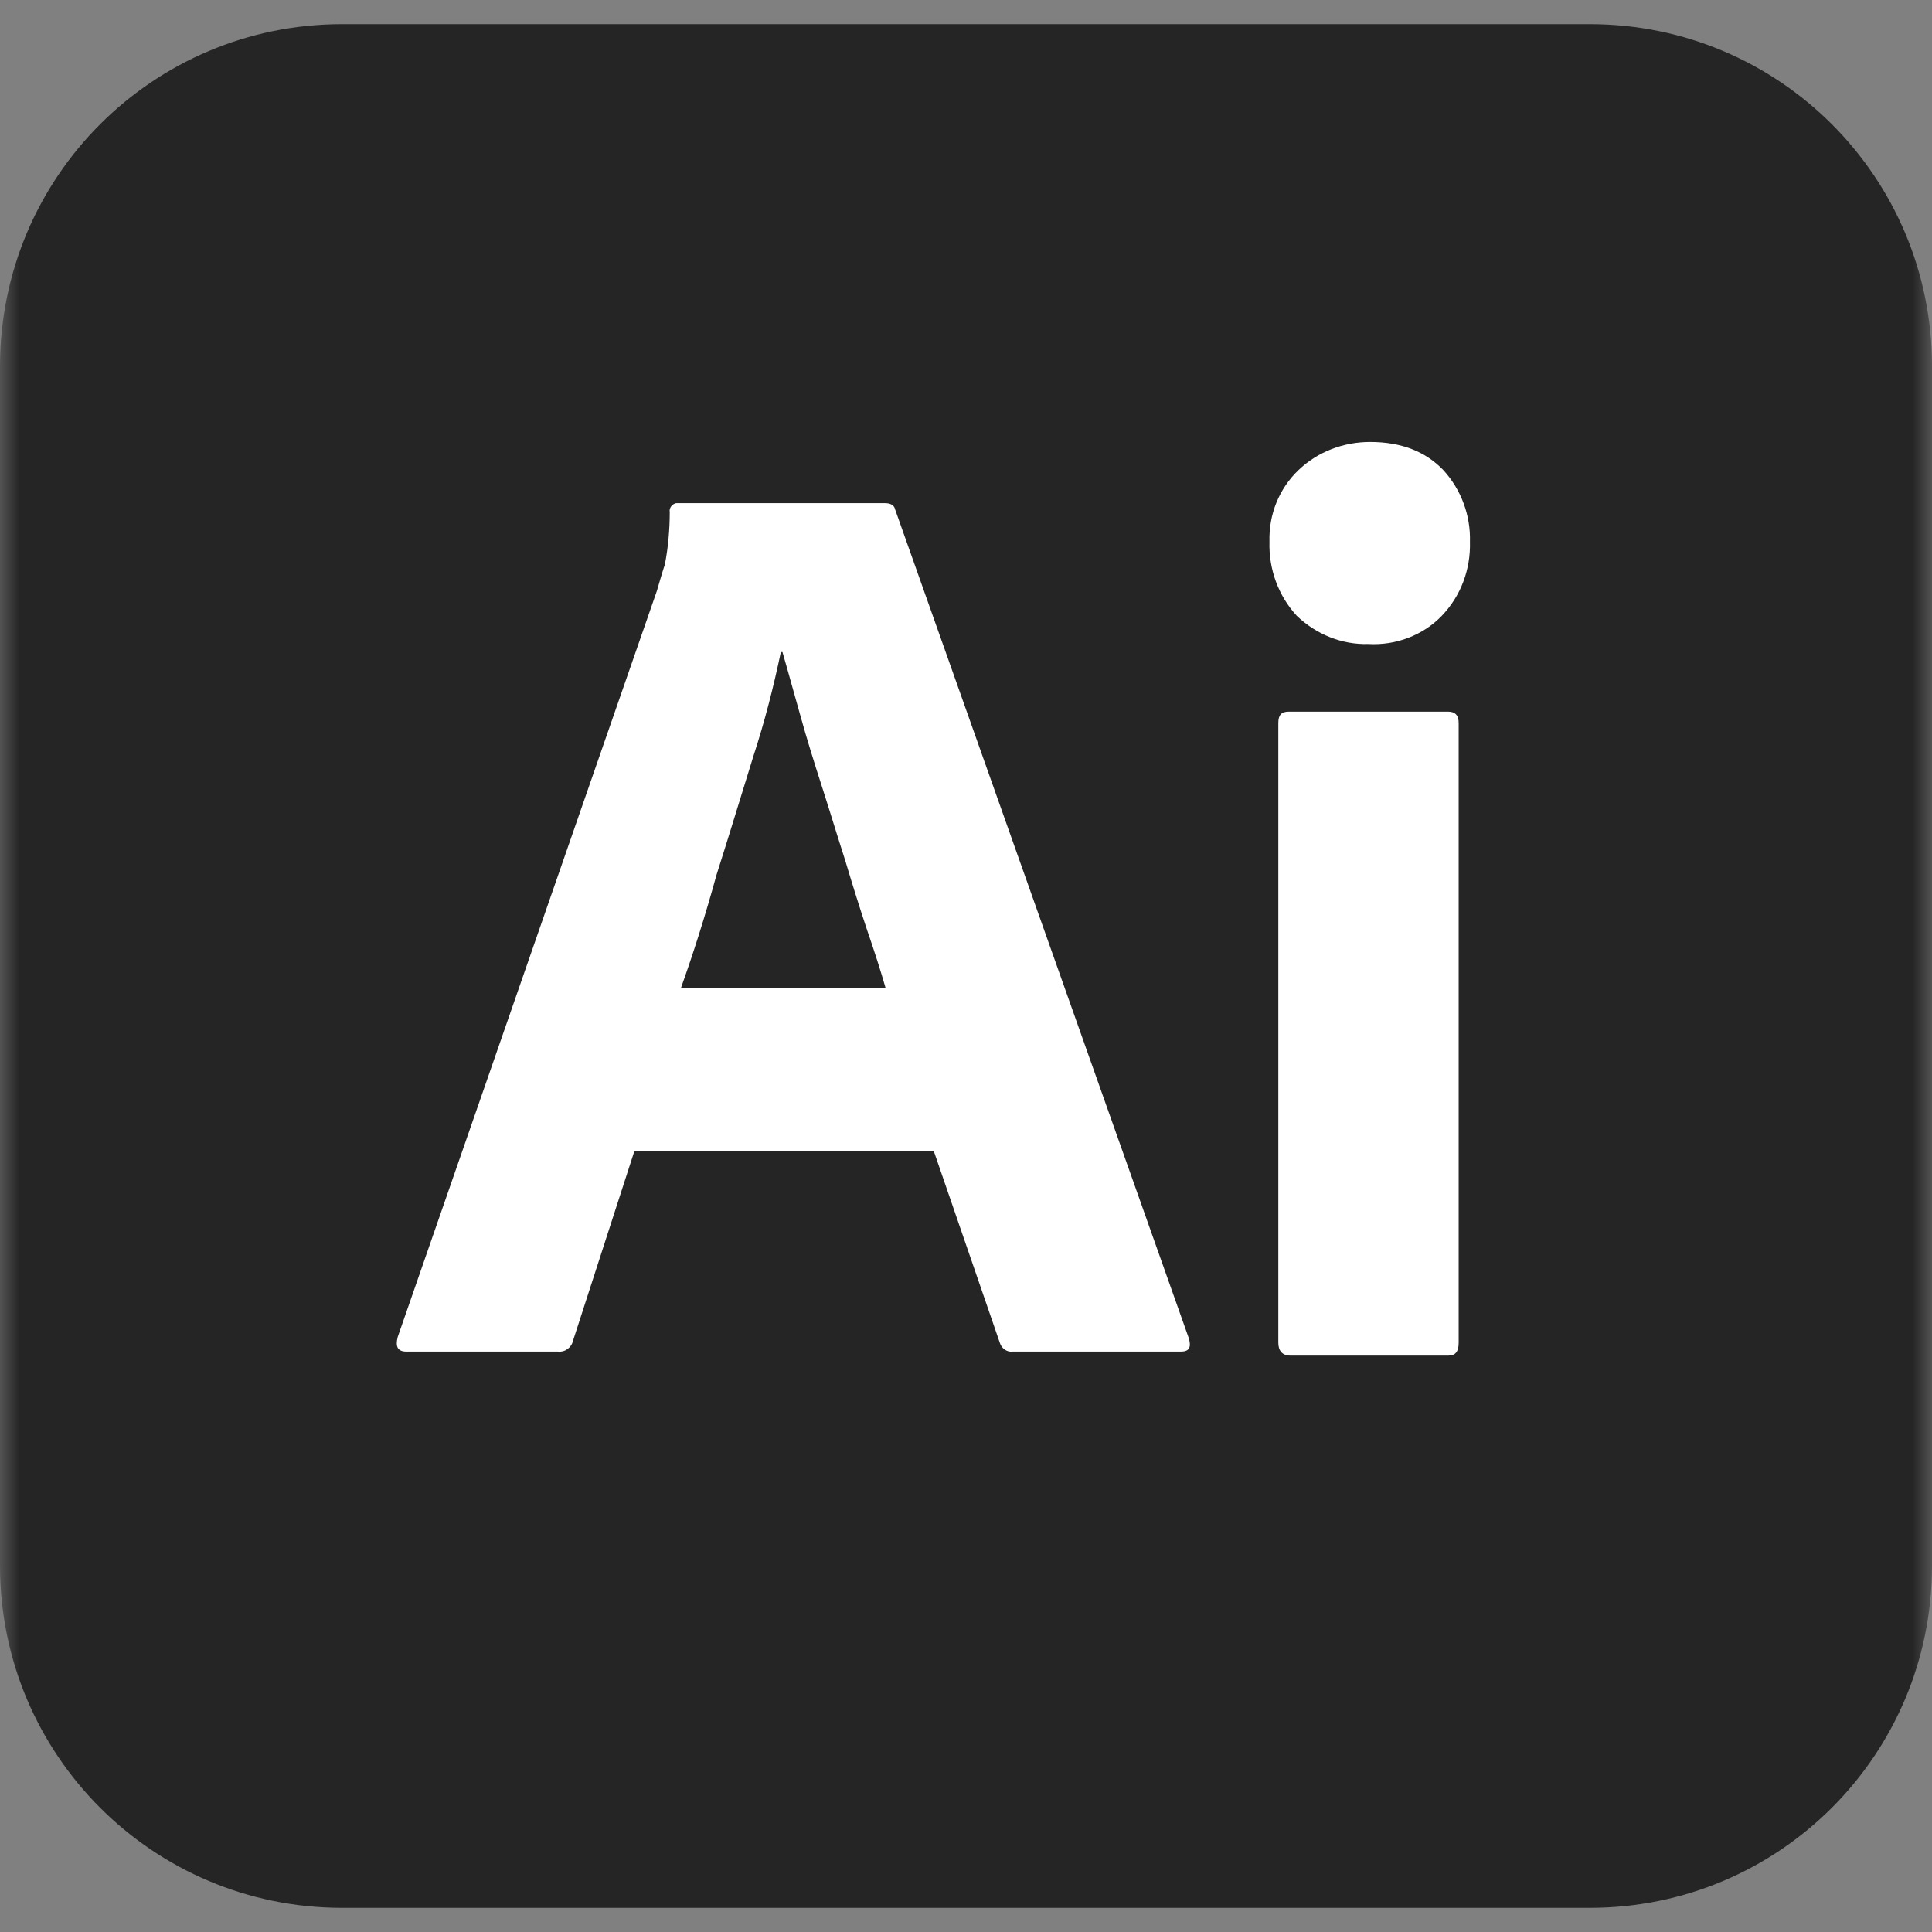 <svg width="50" height="50" viewBox="0 0 50 50" fill="none" xmlns="http://www.w3.org/2000/svg">
<rect x="0" y="0" width="50" height="50" fill="#808080" stroke="none"/>
<g clip-path="url(#clip0_32_9)">
<mask id="mask0_32_9" style="mask-type:luminance" maskUnits="userSpaceOnUse" x="0" y="0" width="50" height="50">
<path d="M50 0H0V50H50V0Z" fill="white"/>
</mask>
<g mask="url(#mask0_32_9)">
<path d="M8.854 0.625H41.146C46.042 0.625 50 4.583 50 9.479V40.521C50 45.417 46.042 49.375 41.146 49.375H8.854C3.958 49.375 0 45.417 0 40.521V9.479C0 4.583 3.958 0.625 8.854 0.625Z" fill="#252525"/>
<path d="M24.167 29.792H16.417L14.833 34.688C14.792 34.875 14.625 35 14.438 34.979H10.521C10.292 34.979 10.229 34.854 10.292 34.604L17 15.292C17.062 15.083 17.125 14.854 17.208 14.604C17.292 14.167 17.333 13.708 17.333 13.25C17.312 13.146 17.396 13.042 17.5 13.021H22.896C23.062 13.021 23.146 13.083 23.167 13.188L30.771 34.646C30.833 34.875 30.771 34.979 30.562 34.979H26.208C26.062 35 25.917 34.896 25.875 34.75L24.167 29.792ZM17.625 25.562H22.917C22.792 25.125 22.625 24.604 22.438 24.062C22.25 23.5 22.062 22.896 21.875 22.271C21.667 21.625 21.479 21 21.271 20.354C21.062 19.708 20.875 19.104 20.708 18.5C20.542 17.917 20.396 17.375 20.25 16.875H20.208C20.021 17.771 19.792 18.667 19.5 19.562C19.188 20.562 18.875 21.604 18.542 22.646C18.25 23.708 17.938 24.688 17.625 25.562ZM35.417 16.667C34.729 16.688 34.062 16.417 33.562 15.938C33.083 15.417 32.833 14.729 32.854 14.021C32.833 13.312 33.104 12.646 33.604 12.167C34.104 11.688 34.771 11.438 35.458 11.438C36.271 11.438 36.896 11.688 37.354 12.167C37.812 12.667 38.062 13.333 38.042 14.021C38.062 14.729 37.812 15.417 37.312 15.938C36.833 16.438 36.125 16.708 35.417 16.667ZM33.083 34.75V18.708C33.083 18.5 33.167 18.417 33.354 18.417H37.479C37.667 18.417 37.75 18.521 37.75 18.708V34.75C37.75 34.979 37.667 35.083 37.479 35.083H33.396C33.188 35.083 33.083 34.958 33.083 34.75Z" fill="white"/>
</g>
</g>
<defs>
<clipPath id="clip0_32_9">
<rect width="50" height="50" fill="white"/>
</clipPath>
</defs>
</svg>
